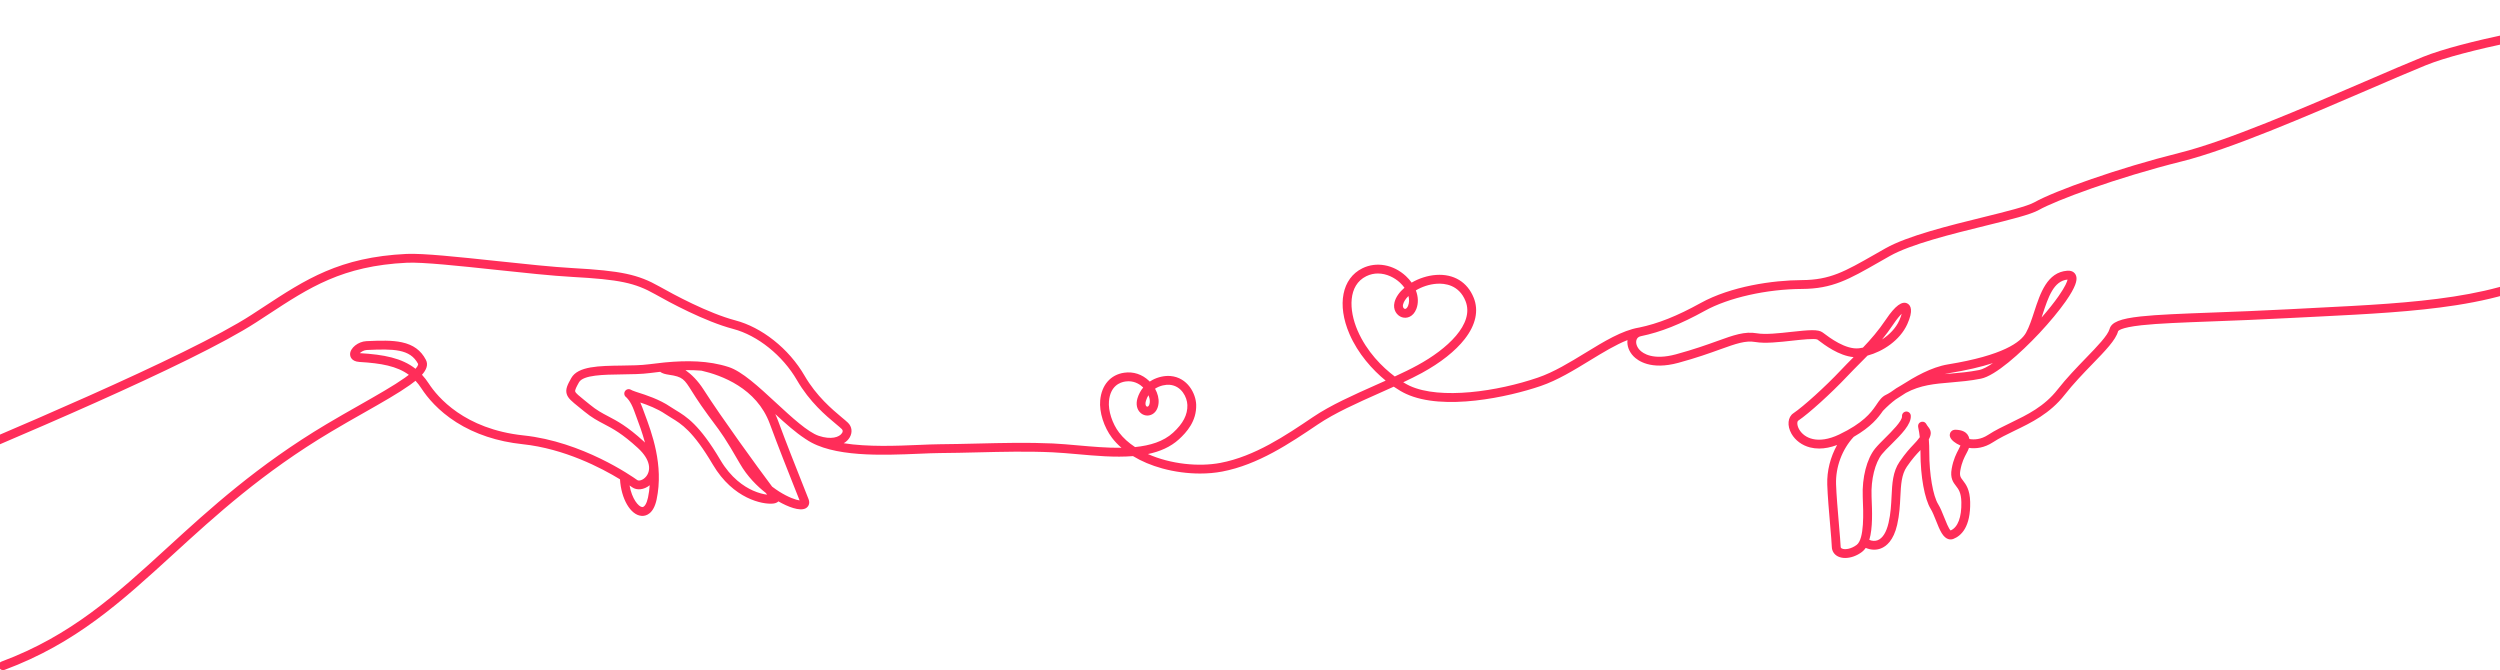 <svg width="1440" height="386" viewBox="0 0 1440 386" fill="none" xmlns="http://www.w3.org/2000/svg">
<path d="M781.955 190.361C776.844 178.55 776.414 164.28 786.977 159.092C789.219 157.997 791.497 157.531 793.685 157.531C798.724 157.531 803.351 159.99 806.346 162.772C807.351 163.705 808.23 164.711 808.983 165.734C806.077 168.211 803.997 171.101 803.244 174.099C802.15 178.442 804.625 181.799 807.512 182.733C810.328 183.648 813.987 182.535 815.798 177.994C817.089 174.691 816.946 170.903 815.529 167.26C818.918 165.231 823.151 163.741 827.599 163.436C832.154 163.131 840.368 164.011 844.134 173.398C849.461 186.646 833.392 201.167 816.587 210.322C812.534 212.548 808.104 214.684 803.387 216.856C796.267 211.507 787.246 202.621 781.955 190.361ZM811.278 170.491C811.781 172.483 811.745 174.404 811.063 176.109C810.651 177.15 809.915 178.155 809.072 177.886C808.499 177.706 807.781 176.863 808.176 175.337C808.57 173.757 809.664 172.088 811.278 170.491ZM644.577 249.13C640.667 243.978 638.264 236.565 638.766 231.072C639.555 222.277 645.061 220.195 648.271 219.728C648.863 219.638 649.455 219.602 650.011 219.602C654.046 219.602 656.88 221.684 658.297 223.031C658.369 223.084 658.422 223.156 658.476 223.21C657.006 224.987 655.894 227.087 655.176 229.439C654.19 232.742 654.818 235.847 656.862 237.732C658.512 239.293 660.844 239.76 662.942 238.97C665.435 238.019 667.031 235.56 667.336 232.221C667.587 229.564 666.834 226.603 665.309 223.892C668.179 222.043 671.461 221.451 673.756 221.648C680.554 222.241 683.782 228.811 683.925 233.28C684.105 238.881 681.468 243.961 675.675 249.256C670.152 254.318 662.44 256.633 653.795 257.513C650.173 255.143 647.034 252.343 644.577 249.13ZM660.054 230.893C660.413 229.69 660.915 228.613 661.507 227.662C662.117 229.098 662.404 230.516 662.278 231.736C662.135 233.28 661.579 234.016 661.113 234.196C660.844 234.303 660.557 234.232 660.306 234.016C659.857 233.585 659.552 232.562 660.054 230.893ZM457.359 280.166C458.686 283.487 459.78 286.233 460.569 288.244C458.435 287.956 454.112 286.502 448.732 283.092C447.62 282.374 446.239 281.44 444.733 280.292C436.285 269.055 415.32 240.137 405.277 224.413C401.995 219.297 398.336 215.653 394.821 213.194C397.923 213.14 400.99 213.248 404.039 213.499C415.535 216.12 435.801 223.551 443.37 243.996C448.302 257.351 453.754 271.083 457.359 280.166ZM433.667 282.553C428.484 280.238 421.059 275.319 414.961 264.998C402.873 244.535 395.323 239.94 389.243 236.26C388.167 235.614 387.145 235.003 386.158 234.321C379.863 230.013 371.829 227.446 367.525 226.082C367.04 225.921 366.61 225.795 366.215 225.651C364.494 225.095 363.651 224.646 363.453 224.52C362.27 223.82 360.799 224.144 360.028 225.274C359.275 226.387 359.508 227.877 360.584 228.721C360.853 228.918 363.202 230.893 365.229 236.493C365.605 237.552 366.036 238.719 366.502 239.958C368.027 244.014 369.928 249.13 371.506 254.928C371.273 254.713 371.058 254.479 370.824 254.264C361.301 245.54 355.473 242.489 350.343 239.796C346.774 237.929 343.69 236.296 339.708 233.011C338.524 232.042 337.466 231.18 336.516 230.426C333.664 228.128 331.602 226.477 331.315 225.49C331.064 224.646 332.193 222.528 333.485 220.23C335.906 215.94 347.707 215.797 358.145 215.653C363.74 215.581 369.515 215.51 374.465 214.863C376.384 214.612 378.321 214.379 380.258 214.163C381.442 215.133 383.379 215.563 385.262 215.851C393.261 217.017 394.086 218.31 398.623 225.544C399.968 227.68 401.672 230.372 403.914 233.603C406.962 237.983 409.133 240.873 411.034 243.422C415.212 249.004 417.974 252.702 426.135 266.955C430.493 274.583 436.303 280.184 441.092 283.918C441.361 284.277 441.63 284.618 441.863 284.923C439.801 284.689 436.949 284.007 433.667 282.553ZM373.246 286.628C372.51 290.056 371.183 292.193 369.874 292.067C367.794 291.869 363.973 287.4 362.628 279.627C363.31 280.094 363.794 280.435 364.081 280.633C366.915 282.661 371.004 282.087 374.232 279.502C374.071 281.853 373.748 284.241 373.246 286.628ZM239.346 212.422C231.401 206.193 221.071 204.237 207.387 203.429C207.333 203.411 207.297 203.411 207.262 203.411C208.087 202.621 209.647 201.652 211.279 201.598C226.631 200.898 236.262 200.916 240.817 209.604C240.817 209.622 241.158 210.376 239.346 212.422ZM1090.57 186.771C1092.72 183.576 1094.32 181.763 1095.38 180.74C1095.15 181.691 1094.72 182.966 1093.98 184.599C1091.95 189.087 1088.26 192.803 1084.06 195.549C1086.23 192.892 1088.4 190.02 1090.57 186.771ZM1122.93 214.899C1132.65 213.302 1141 211.381 1147.93 209.137C1144.7 211.345 1141.99 212.727 1140.04 213.122C1134.08 214.307 1128.63 214.756 1123.36 215.204C1122.26 215.294 1121.17 215.384 1120.09 215.492C1121.04 215.24 1121.99 215.043 1122.93 214.899ZM1176.55 181.063C1179.8 171.155 1182.88 161.785 1190.92 161.031C1190.7 162.144 1189.73 164.872 1185.77 170.544C1183.19 174.242 1179.78 178.514 1175.96 182.894C1176.16 182.284 1176.35 181.673 1176.55 181.063ZM1553.84 124.305C1552.35 124.413 1550.84 124.52 1549.27 124.61C1531.13 125.795 1508.54 127.267 1474.89 150.009C1442.5 171.891 1390.01 174.511 1334.45 177.294C1329.39 177.563 1324.17 177.814 1318.99 178.101C1302.25 178.981 1287.53 179.537 1274.54 180.022C1256.81 180.686 1242.8 181.207 1233.06 182.266C1221.21 183.558 1216.17 185.587 1215.11 189.518C1214.09 193.215 1207.99 199.534 1201.52 206.211C1196.3 211.614 1190.36 217.735 1185.23 224.287C1177.5 234.178 1167.71 238.899 1158.26 243.476C1153.61 245.72 1149.22 247.838 1145.11 250.512C1140.97 253.205 1137.09 253.348 1134.39 252.882C1133.45 248.43 1129.6 247.676 1126.6 247.533C1124.24 247.407 1123.45 249.005 1123.27 249.489C1122.84 250.602 1122.87 252.343 1125.42 254.407C1126.33 255.143 1127.64 255.951 1129.22 256.633C1128.97 257.262 1128.59 257.998 1128.15 258.859C1126.89 261.246 1125.15 264.513 1124.18 269.934C1123.18 275.409 1125.02 277.797 1126.66 279.915C1128.13 281.817 1129.63 283.774 1129.74 289.249C1129.92 297.955 1127.73 303.735 1123.57 305.547C1122.46 304.614 1120.76 300.27 1119.81 297.883C1118.75 295.208 1117.65 292.462 1116.42 290.487C1113.42 285.677 1111.25 273.112 1111.27 260.618C1111.27 257.908 1111.18 255.395 1111 253.061C1112.85 249.705 1112.2 247.73 1110.55 245.756C1110.3 245.45 1110.07 245.181 1109.92 244.876L1109.78 244.625C1108.69 242.453 1106.96 242.883 1106.48 243.063C1105.83 243.296 1104.4 244.086 1104.94 246.42C1105.3 248.017 1105.58 249.83 1105.8 251.823C1104.72 253.366 1103.61 254.551 1102.21 256.041C1100.15 258.213 1097.59 260.941 1094.14 265.985C1090.23 271.676 1089.89 278.55 1089.55 285.802C1089.3 290.703 1089.07 295.747 1087.81 301.168C1086.56 306.589 1084.39 310.071 1081.53 311.166C1080.08 311.74 1078.36 311.651 1076.73 310.968C1078.77 304.094 1078.36 294.382 1078.04 286.646L1078.02 285.784C1077.62 276.235 1080.03 266.524 1084.01 261.588C1085.26 260.026 1087.25 258.051 1089.37 255.969C1095.07 250.279 1100.99 244.427 1100.62 239.401C1100.51 238.001 1099.29 236.942 1097.89 237.05C1096.49 237.157 1095.45 238.378 1095.56 239.778C1095.76 242.453 1089.51 248.645 1085.78 252.343C1083.58 254.533 1081.48 256.615 1080.05 258.392C1075.27 264.298 1072.49 275.14 1072.94 286L1072.96 286.861C1073.3 295.1 1073.95 310.43 1069.46 313.84C1066.33 316.21 1062.67 316.784 1060.96 315.959C1060.35 315.671 1060.21 315.312 1060.21 314.81C1060.14 312.728 1059.74 308.186 1059.26 302.442C1058.6 294.67 1057.77 284.995 1057.57 278.963C1057.25 269.001 1061.05 258.823 1067.74 251.625C1077.82 245.845 1081.87 240.55 1084.55 236.673C1087.09 234.034 1089.55 231.862 1091.97 230.049C1092.9 229.457 1093.94 228.793 1095.07 228.057C1095.94 227.482 1096.83 226.908 1097.8 226.298C1106.21 221.756 1114.35 221.074 1123.79 220.284C1129.2 219.818 1134.8 219.351 1141.02 218.112C1149.27 216.479 1163.8 203.501 1174.67 191.905C1180.64 185.515 1186.02 179.017 1189.82 173.614C1195.88 164.962 1196.26 161.551 1196.03 159.738C1195.76 157.728 1194.23 155.682 1190.77 155.933C1179.17 156.795 1175.22 168.839 1171.73 179.484C1170.26 184.007 1168.86 188.279 1166.99 191.636C1163.96 197.111 1153.72 204.721 1122.12 209.873C1112.38 211.453 1102.62 217.179 1095.34 221.81C1093.28 222.941 1091.18 224.269 1089.05 225.867C1087.94 226.567 1087 227.105 1086.3 227.428C1083.88 228.577 1082.54 230.588 1080.96 232.903C1080.82 233.119 1080.65 233.352 1080.51 233.585C1080.48 233.621 1080.46 233.657 1080.42 233.693C1077.59 237.839 1073.01 243.763 1059.37 250.279C1046.96 256.185 1039.19 252.361 1036.3 247.299C1035.01 245.02 1035.01 242.812 1035.82 242.273C1041.92 238.163 1054.76 226.531 1063.89 216.856C1066.27 214.325 1068.66 211.937 1070.93 209.64C1072.55 208.024 1074.13 206.445 1075.69 204.829C1084.56 202.46 1094.37 196.052 1098.61 186.7C1102.16 178.837 1100.63 175.929 1098.71 174.852C1095.67 173.147 1091.61 176.109 1086.36 183.935C1081.96 190.469 1077.57 195.513 1073.05 200.234C1072.3 200.395 1071.54 200.521 1070.83 200.611C1063.13 201.544 1053.77 194.454 1050.26 191.797L1049.84 191.492C1047.3 189.572 1041.95 190.056 1031.91 191.151C1024.84 191.941 1016.83 192.821 1011.98 191.977C1004.92 190.756 998.658 193 989.171 196.428C983.145 198.6 975.612 201.293 965.39 204.075C952.136 207.665 946.379 203.573 944.514 201.652C942.81 199.875 942.057 197.577 942.613 195.8C942.954 194.669 943.815 193.933 945.07 193.664C956.566 191.295 967.954 186.771 981.997 179.017C995.663 171.46 1017.61 166.524 1037.93 166.434C1055.47 166.344 1064.98 160.923 1082.23 151.051C1084.22 149.92 1086.3 148.735 1088.51 147.478C1100.63 140.621 1124.45 134.752 1143.59 130.031C1158.15 126.441 1169.65 123.605 1174.34 120.966C1183.98 115.509 1218.89 102.406 1256.79 92.946C1284.19 86.107 1328.65 66.936 1364.38 51.553C1377.35 45.952 1388.54 41.124 1397.41 37.534C1419.81 28.487 1469.82 19.44 1506.33 12.852C1524.32 9.603 1538.51 7.036 1545.57 5.206C1546.92 4.847 1547.74 3.464 1547.38 2.1C1547.02 0.736 1545.64 -0.072 1544.28 0.269C1537.41 2.064 1522.6 4.739 1505.43 7.844C1468.7 14.468 1418.4 23.569 1395.51 32.813C1386.6 36.421 1375.37 41.267 1362.37 46.868C1326.81 62.197 1282.56 81.26 1255.57 87.992C1219.95 96.895 1183.53 109.927 1171.83 116.514C1167.74 118.83 1155.42 121.882 1142.39 125.095C1122.94 129.887 1098.75 135.847 1086.02 143.045C1083.79 144.301 1081.71 145.504 1079.72 146.635C1062.67 156.364 1054.11 161.264 1037.9 161.336C1021.11 161.408 996.972 164.926 979.558 174.547C965.964 182.068 955.024 186.412 944.048 188.692C944.03 188.692 943.994 188.692 943.976 188.692C934.273 190.361 924.015 196.608 913.182 203.25C904.251 208.706 895.015 214.361 885.814 217.502C862.589 225.472 829.607 230.336 812.05 222.259C811.081 221.81 809.79 221.128 808.265 220.195C812.05 218.417 815.654 216.64 819.026 214.809C829.769 208.94 838.306 202.191 843.686 195.28C850.053 187.13 851.828 178.909 848.851 171.496C845.228 162.467 837.355 157.674 827.258 158.356C822.254 158.697 817.268 160.367 813.108 162.79C812.175 161.48 811.063 160.205 809.79 159.02C802.58 152.343 792.752 150.584 784.735 154.533C772.988 160.313 770.011 175.517 777.292 192.39C782.207 203.752 790.492 212.979 798.15 219.243C796.303 220.069 794.402 220.913 792.483 221.774C779.66 227.482 766.37 233.388 756.255 240.245C740.545 250.853 722.754 262.862 703.008 266.614C690.525 269.001 674.241 267.35 661.202 261.534C668.053 260.098 674.205 257.495 679.083 253.025C683.477 249.005 689.288 242.578 689.001 233.137C688.821 226.764 684.087 217.43 674.187 216.587C670.887 216.299 667.031 217.143 663.821 218.848C663.283 219.153 662.763 219.459 662.26 219.8C662.117 219.656 661.956 219.494 661.812 219.351C657.866 215.581 652.809 213.93 647.554 214.684C639.681 215.815 634.498 221.774 633.709 230.624C633.099 237.373 635.843 246.043 640.542 252.218C642.084 254.228 643.896 256.149 645.958 257.926C637.726 258.033 629.046 257.262 620.796 256.526C615.72 256.077 610.932 255.646 606.466 255.431C591.975 254.784 577.251 255.143 563.029 255.484C555.945 255.646 548.627 255.826 541.436 255.879C537.974 255.897 533.921 256.077 529.222 256.274C516.632 256.813 499.917 257.513 486 255.305C487.471 254.425 488.618 253.295 489.372 252.038C491.147 249.112 490.771 245.756 488.403 243.476C487.488 242.596 486.215 241.537 484.762 240.335C479.346 235.793 470.289 228.236 463.42 216.389C458.955 208.688 452.803 201.616 445.629 195.962C438.671 190.469 431.066 186.52 423.642 184.563C407.859 180.399 387.79 169.521 379.881 165.052C367.524 158.051 357.714 155.969 329.916 154.425C318.438 153.797 302.117 152.056 286.317 150.368C264.329 148.035 243.543 145.809 234.128 146.258C195.55 148.125 176.091 160.887 151.467 177.042C149.315 178.46 147.091 179.914 144.814 181.386C108.173 205.17 -1.927 251.338 -54.834 273.524C-63.998 277.384 -71.925 280.686 -77.646 283.128C-78.938 283.684 -79.547 285.174 -78.991 286.466C-78.435 287.759 -76.947 288.369 -75.673 287.831C-69.934 285.389 -62.043 282.069 -52.879 278.227C4.225 254.282 110.559 209.694 147.576 185.658C149.871 184.187 152.095 182.715 154.265 181.297C178.226 165.572 197.164 153.133 234.361 151.338C243.4 150.907 264.939 153.205 285.779 155.43C301.633 157.118 318.025 158.877 329.629 159.505C356.782 161.013 365.713 162.88 377.388 169.485C385.459 174.063 405.994 185.174 422.35 189.482C436.411 193.197 450.812 204.757 459.026 218.938C466.344 231.575 475.831 239.509 481.516 244.23C482.897 245.397 484.099 246.384 484.888 247.156C485.677 247.91 485.39 248.807 485.031 249.399C483.543 251.859 478.701 253.42 471.581 251.033C465.303 248.915 456.031 240.353 447.082 232.095C436.967 222.743 427.408 213.894 419.678 211.399C407.985 207.611 395.449 207.594 383.199 208.742C382.733 208.796 382.267 208.832 381.8 208.886C379.11 209.155 376.438 209.478 373.802 209.819C369.157 210.43 363.525 210.501 358.073 210.573C345.142 210.735 332.929 210.896 329.073 217.717C326.867 221.613 325.594 224.179 326.437 226.962C327.19 229.439 329.378 231.198 333.341 234.393C334.274 235.147 335.314 235.991 336.48 236.942C340.856 240.568 344.335 242.381 347.994 244.302C353.087 246.976 358.36 249.74 367.399 258.033C375.057 265.034 374.896 271.101 372.187 274.44C370.502 276.522 368.08 277.24 367.04 276.504C363.884 274.242 335.368 254.372 301.561 250.799C267.468 247.192 252.026 228.685 246.969 220.913C245.749 219.046 244.458 217.358 243.059 215.869C245.516 213.122 246.843 210.142 245.301 207.252C242.449 201.778 238.055 198.583 231.473 197.164C225.878 195.944 219.206 196.141 211.046 196.5C206.329 196.716 201.666 200.431 201.648 204.021C201.63 204.704 201.863 208.186 207.082 208.491C219.529 209.227 228.604 210.842 235.491 215.904C234.809 216.425 234.038 217.017 233.159 217.628C226.81 222.133 217.197 227.59 207.011 233.388C200.859 236.87 194.51 240.478 188.125 244.284C148.239 268.05 120.71 293.216 96.426 315.42C66.691 342.615 41.009 366.093 0.871 381.064C-0.438 381.548 -1.102 383.02 -0.617 384.331C-0.241 385.354 0.728 386 1.75 386C2.055 386 2.342 385.946 2.647 385.839C43.699 370.527 69.722 346.725 99.852 319.19C123.956 297.147 151.27 272.16 190.726 248.663C197.057 244.876 203.388 241.286 209.503 237.822C220.264 231.718 229.536 226.441 236.1 221.774C237.194 221.002 238.288 220.195 239.346 219.333C240.53 220.625 241.66 222.061 242.718 223.695C246.126 228.936 252.385 236.583 262.841 243.225C273.637 250.064 286.478 254.318 301.023 255.861C325.127 258.41 346.451 269.575 357.122 276.091C357.768 287.238 363.113 296.554 369.39 297.129C369.569 297.165 369.766 297.165 369.982 297.165C372.241 297.165 376.456 295.98 378.213 287.687C382.392 267.888 375.416 249.274 371.255 238.163C370.807 236.942 370.376 235.793 369.999 234.752C369.623 233.693 369.21 232.724 368.816 231.844C373.012 233.244 378.752 235.434 383.307 238.54C384.401 239.276 385.477 239.94 386.607 240.622C392.489 244.176 399.161 248.233 410.585 267.583C422.368 287.543 439.46 290.595 445.037 290.074C445.683 290.021 447.333 289.877 448.337 288.782C453.951 291.995 460.497 294.49 463.905 292.875C465.537 292.103 466.738 290.164 465.752 287.579C464.945 285.479 463.672 282.302 462.075 278.281C458.488 269.216 453.036 255.538 448.122 242.237C447.656 240.963 447.136 239.742 446.562 238.522C452.624 244.104 458.435 249.238 463.618 252.595C463.618 252.595 463.618 252.612 463.636 252.63C463.851 252.774 464.12 252.918 464.353 253.079C479.508 263.472 508.31 262.252 529.437 261.354C534.082 261.157 538.1 260.977 541.471 260.959C548.699 260.905 556.052 260.744 563.136 260.564C577.287 260.223 591.921 259.864 606.233 260.528C610.591 260.726 615.326 261.157 620.347 261.588C630.929 262.539 642.228 263.562 652.612 262.718C657.49 265.698 663.211 268.103 669.488 269.827C676.572 271.765 684.087 272.753 691.261 272.753C695.672 272.753 699.959 272.376 703.958 271.622C724.708 267.673 742.966 255.341 759.089 244.463C768.845 237.875 781.92 232.042 794.563 226.423C797.361 225.167 800.105 223.946 802.795 222.725C805.432 224.538 807.871 225.956 809.933 226.89C831.544 236.834 868.848 228.703 887.464 222.331C897.185 219.01 906.654 213.194 915.819 207.593C923.405 202.962 930.669 198.547 937.43 195.89C937.053 199.067 938.273 202.496 940.873 205.188C943.348 207.755 950.845 213.302 966.717 208.994C977.137 206.157 984.759 203.429 990.893 201.203C999.932 197.972 1005.37 195.998 1011.12 197.003C1016.66 197.972 1025.06 197.039 1032.46 196.213C1037.58 195.657 1045.29 194.813 1046.83 195.585L1047.19 195.854C1050.97 198.726 1059.19 204.937 1067.67 205.709C1067.58 205.816 1067.46 205.924 1067.35 206.032C1065.03 208.365 1062.63 210.771 1060.21 213.355C1051.28 222.815 1038.81 234.106 1032.98 238.037C1029.72 240.245 1029.27 245.199 1031.89 249.83C1034.08 253.654 1037.95 256.526 1042.54 257.71C1044.25 258.141 1046.01 258.357 1047.83 258.357C1051.1 258.357 1054.54 257.674 1058.17 256.31C1054.33 263.203 1052.25 271.209 1052.5 279.107C1052.69 285.3 1053.52 295.047 1054.2 302.873C1054.67 308.312 1055.06 313.033 1055.12 314.971C1055.19 317.43 1056.52 319.477 1058.76 320.554C1059.96 321.11 1061.34 321.397 1062.83 321.397C1065.97 321.397 1069.54 320.159 1072.51 317.897C1073.34 317.269 1074.04 316.497 1074.66 315.6C1076.23 316.246 1077.88 316.623 1079.47 316.623C1080.82 316.623 1082.14 316.389 1083.38 315.905C1086.52 314.702 1090.68 311.345 1092.76 302.298C1094.11 296.447 1094.37 290.936 1094.61 286.054C1094.95 279.25 1095.24 273.363 1098.32 268.857C1101.55 264.154 1103.86 261.695 1105.91 259.541C1106 259.434 1106.09 259.326 1106.18 259.236C1106.19 259.685 1106.19 260.152 1106.19 260.6C1106.18 274.386 1108.56 287.49 1112.11 293.18C1113.1 294.759 1114.1 297.308 1115.09 299.75C1116.11 302.37 1117.21 305.099 1118.41 307.073C1120.97 311.256 1123.73 310.95 1125.15 310.412C1129.72 308.617 1135.12 303.483 1134.82 289.141C1134.67 281.997 1132.36 278.999 1130.69 276.809C1129.28 274.996 1128.59 274.099 1129.17 270.85C1130.01 266.201 1131.46 263.436 1132.63 261.229C1133.22 260.116 1133.78 259.075 1134.14 257.998C1138.15 258.554 1142.96 257.98 1147.87 254.784C1151.71 252.289 1155.96 250.243 1160.45 248.053C1169.99 243.458 1180.78 238.234 1189.23 227.428C1194.2 221.092 1200.01 215.061 1205.16 209.748C1212.71 201.975 1218.66 195.818 1220.01 190.846C1220.02 190.756 1220.72 188.728 1233.62 187.328C1243.18 186.287 1257.11 185.766 1274.74 185.102C1287.74 184.617 1302.49 184.061 1319.26 183.163C1324.44 182.894 1329.66 182.643 1334.7 182.391C1363.41 180.955 1390.53 179.591 1414.85 175.786C1442.38 171.46 1462.36 164.621 1477.73 154.228C1510.24 132.257 1532.07 130.839 1549.61 129.69C1551.19 129.6 1552.69 129.492 1554.22 129.385C1555.61 129.277 1556.66 128.056 1556.57 126.656C1556.46 125.256 1555.24 124.197 1553.84 124.305Z" fill="#FF2D59"/>
</svg>
